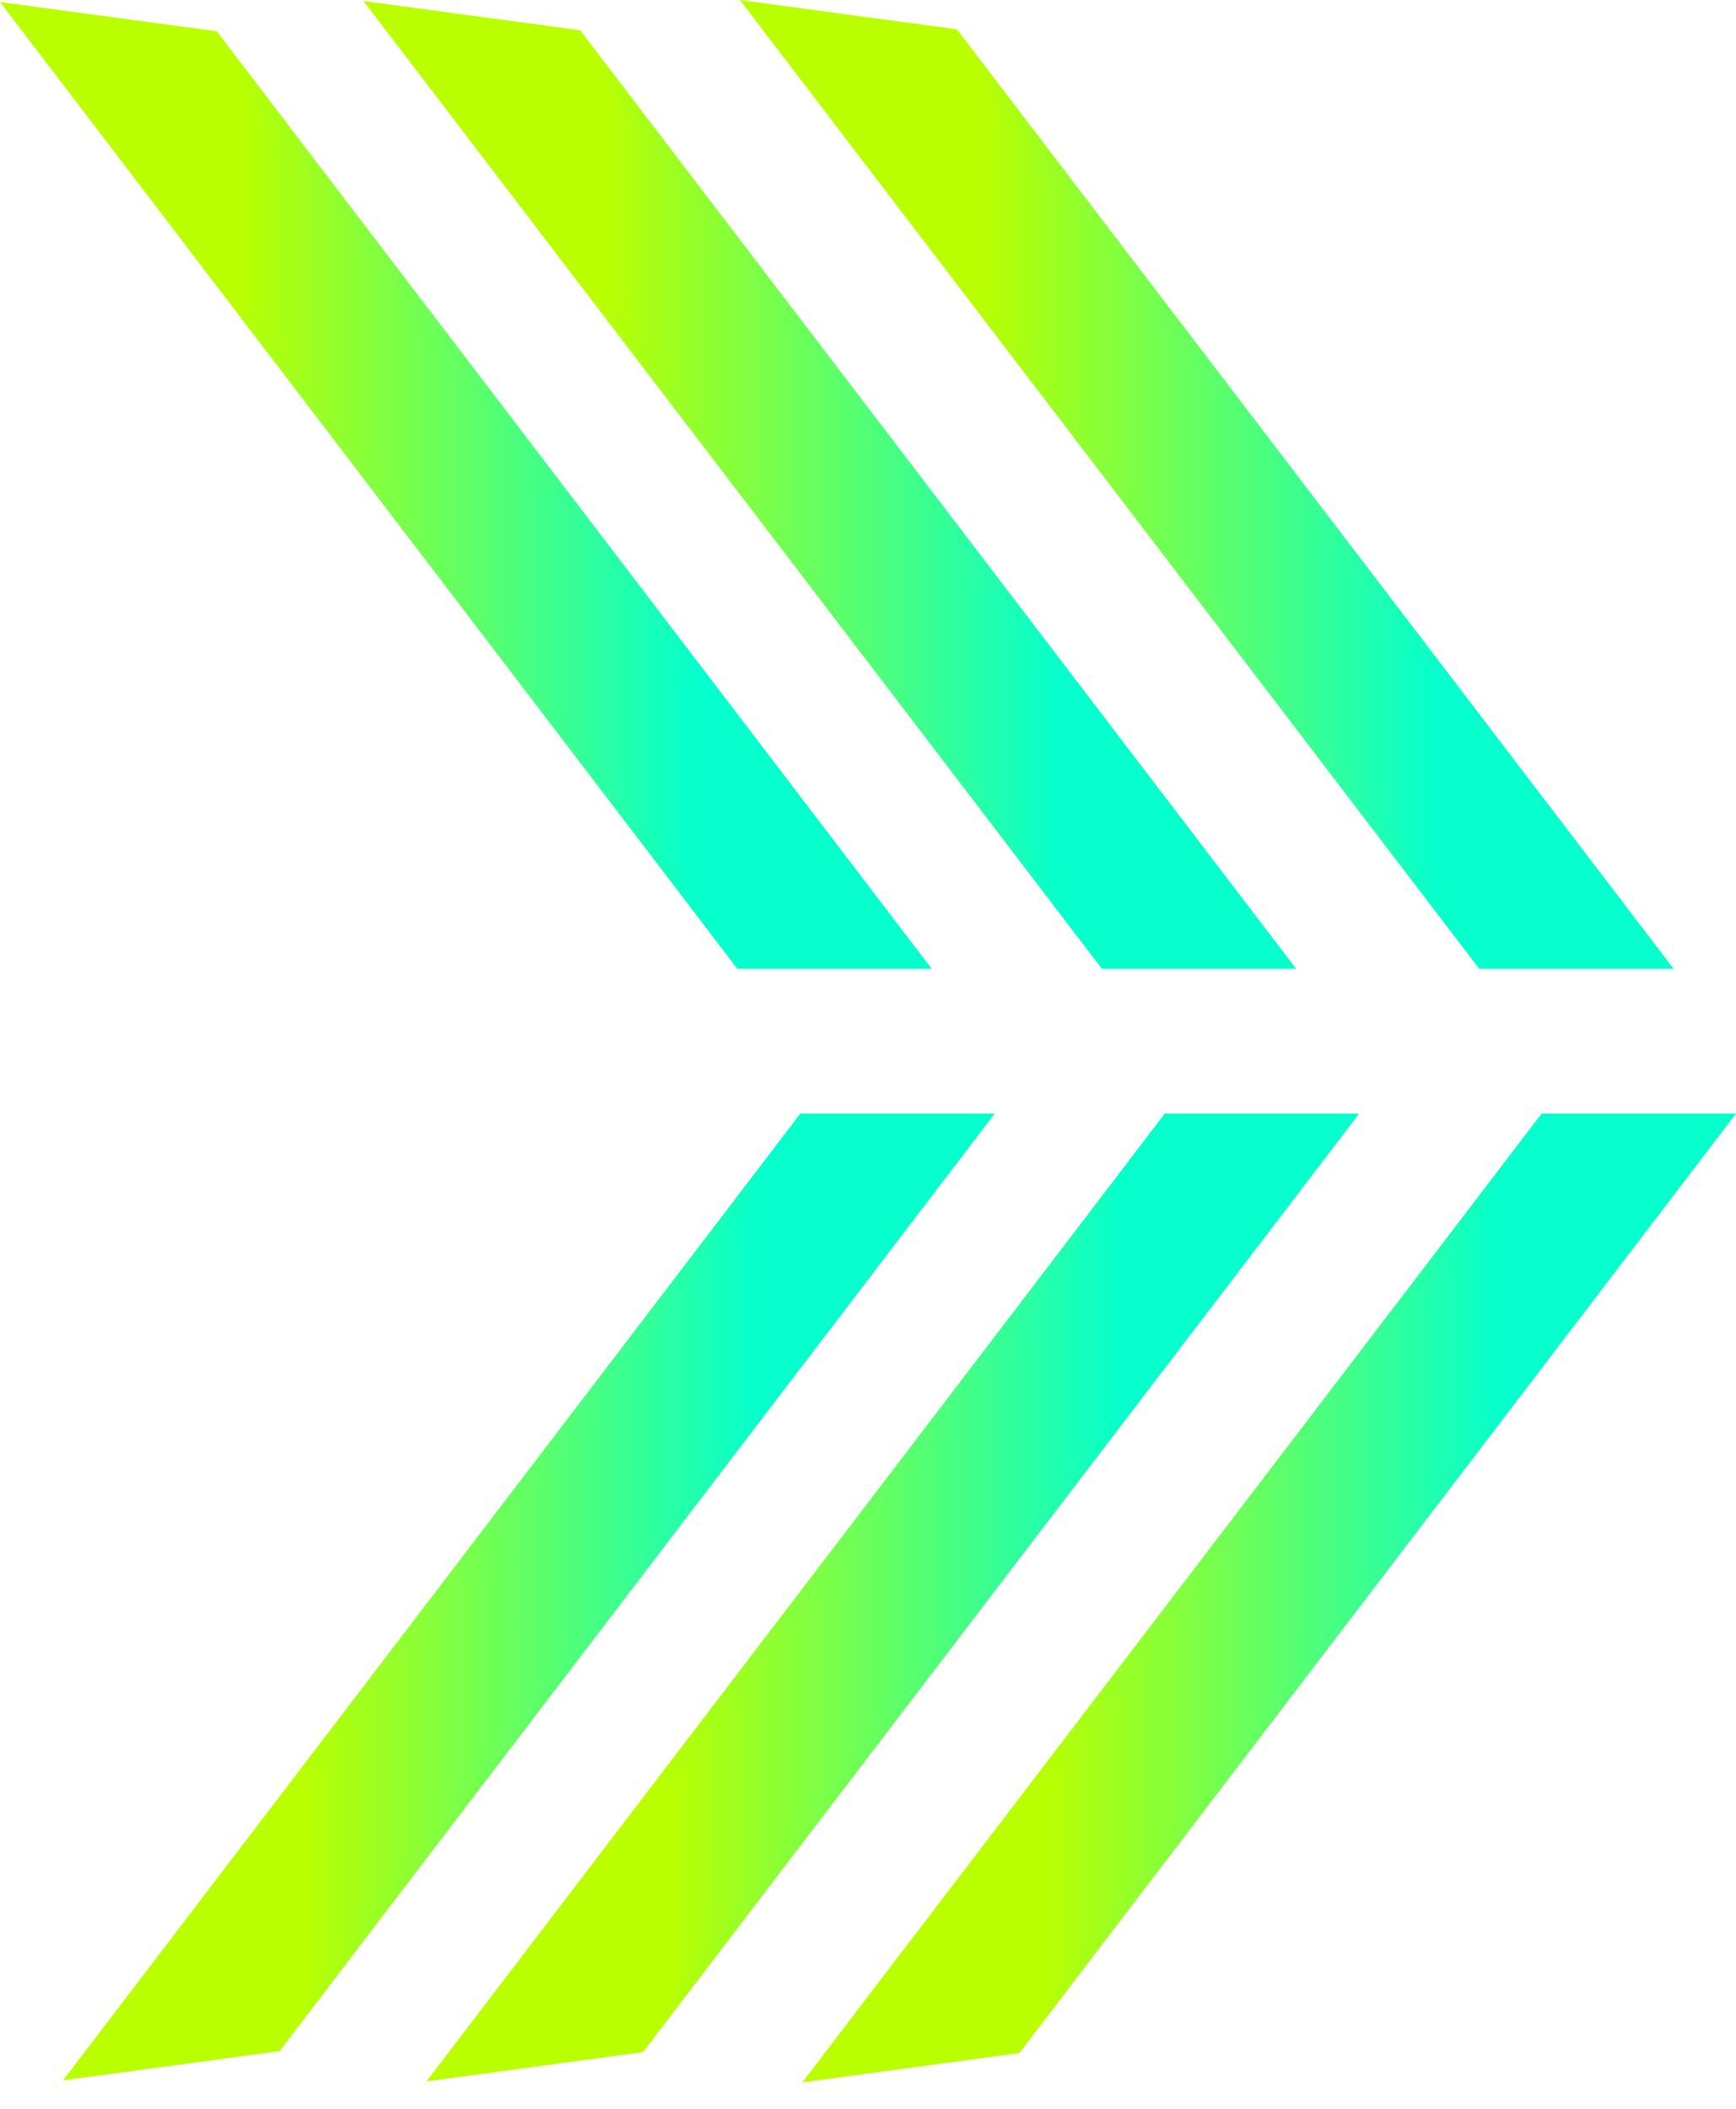 <svg width="14" height="17" viewBox="0 0 14 17" fill="none" xmlns="http://www.w3.org/2000/svg">
<path d="M7.921 9.03L2.235 16.48L0.623 16.7L6.474 9.03H7.921Z" fill="url(#paint0_linear_307_5)"/>
<path d="M6.442 8.993L6.454 8.977H8.022L2.255 16.535L0.508 16.771L6.442 8.993ZM7.818 9.085H6.49L0.736 16.627L2.215 16.427L7.818 9.085Z" fill="url(#paint1_linear_307_5)"/>
<path d="M10.857 9.03L5.166 16.488L3.551 16.708L9.409 9.03H10.857Z" fill="url(#paint2_linear_307_5)"/>
<path d="M9.381 8.993L9.393 8.977H10.961L5.186 16.543L3.439 16.779L9.381 8.993ZM10.753 9.085H9.425L3.667 16.635L5.146 16.435L10.753 9.085Z" fill="url(#paint3_linear_307_5)"/>
<path d="M13.9 9.03L8.201 16.496L6.585 16.716L12.452 9.03H13.9Z" fill="url(#paint4_linear_307_5)"/>
<path d="M12.42 8.993L12.432 8.977H14L8.23 16.539L8.218 16.551L6.47 16.787L12.42 8.993ZM13.796 9.085H12.468L6.702 16.643L8.182 16.443L13.796 9.085Z" fill="url(#paint5_linear_307_5)"/>
<path d="M7.414 7.753L1.727 0.307L0.115 0.087L5.966 7.753H7.414Z" fill="url(#paint6_linear_307_5)"/>
<path d="M0 0.016L1.748 0.252L7.514 7.81H5.946L5.934 7.794L0 0.016ZM1.708 0.36L0.228 0.16L5.982 7.698H7.31L1.708 0.36Z" fill="url(#paint7_linear_307_5)"/>
<path d="M10.349 7.754L4.658 0.3L3.043 0.08L8.901 7.754H10.349Z" fill="url(#paint8_linear_307_5)"/>
<path d="M2.931 0.008L4.679 0.244L10.453 7.81H8.886L8.874 7.794L2.931 0.008ZM4.639 0.352L3.159 0.152L8.918 7.702H10.245L4.639 0.352Z" fill="url(#paint9_linear_307_5)"/>
<path d="M13.392 7.754L7.694 0.288L6.078 0.072L11.945 7.754H13.392Z" fill="url(#paint10_linear_307_5)"/>
<path d="M5.967 0L7.714 0.236L7.726 0.248L13.497 7.81H11.929L11.917 7.794L5.967 0ZM7.674 0.344L6.194 0.144L11.961 7.702H13.289L7.674 0.344Z" fill="url(#paint11_linear_307_5)"/>
<defs>
<linearGradient id="paint0_linear_307_5" x1="0.623" y1="12.865" x2="7.921" y2="12.865" gradientUnits="userSpaceOnUse">
<stop offset="0.25" stop-color="#BAFF00"/>
<stop offset="0.75" stop-color="#06FFCC"/>
</linearGradient>
<linearGradient id="paint1_linear_307_5" x1="0.508" y1="12.874" x2="8.022" y2="12.874" gradientUnits="userSpaceOnUse">
<stop offset="0.25" stop-color="#BAFF00"/>
<stop offset="0.75" stop-color="#06FFCC"/>
</linearGradient>
<linearGradient id="paint2_linear_307_5" x1="3.551" y1="12.869" x2="10.857" y2="12.869" gradientUnits="userSpaceOnUse">
<stop offset="0.25" stop-color="#BAFF00"/>
<stop offset="0.75" stop-color="#06FFCC"/>
</linearGradient>
<linearGradient id="paint3_linear_307_5" x1="3.439" y1="12.878" x2="10.961" y2="12.878" gradientUnits="userSpaceOnUse">
<stop offset="0.25" stop-color="#BAFF00"/>
<stop offset="0.75" stop-color="#06FFCC"/>
</linearGradient>
<linearGradient id="paint4_linear_307_5" x1="6.585" y1="12.873" x2="13.9" y2="12.873" gradientUnits="userSpaceOnUse">
<stop offset="0.25" stop-color="#BAFF00"/>
<stop offset="0.75" stop-color="#06FFCC"/>
</linearGradient>
<linearGradient id="paint5_linear_307_5" x1="6.47" y1="12.882" x2="14" y2="12.882" gradientUnits="userSpaceOnUse">
<stop offset="0.25" stop-color="#BAFF00"/>
<stop offset="0.75" stop-color="#06FFCC"/>
</linearGradient>
<linearGradient id="paint6_linear_307_5" x1="0.115" y1="3.92" x2="7.414" y2="3.92" gradientUnits="userSpaceOnUse">
<stop offset="0.25" stop-color="#BAFF00"/>
<stop offset="0.75" stop-color="#06FFCC"/>
</linearGradient>
<linearGradient id="paint7_linear_307_5" x1="0" y1="3.913" x2="7.514" y2="3.913" gradientUnits="userSpaceOnUse">
<stop offset="0.25" stop-color="#BAFF00"/>
<stop offset="0.75" stop-color="#06FFCC"/>
</linearGradient>
<linearGradient id="paint8_linear_307_5" x1="3.043" y1="3.917" x2="10.349" y2="3.917" gradientUnits="userSpaceOnUse">
<stop offset="0.25" stop-color="#BAFF00"/>
<stop offset="0.75" stop-color="#06FFCC"/>
</linearGradient>
<linearGradient id="paint9_linear_307_5" x1="2.931" y1="3.909" x2="10.453" y2="3.909" gradientUnits="userSpaceOnUse">
<stop offset="0.25" stop-color="#BAFF00"/>
<stop offset="0.75" stop-color="#06FFCC"/>
</linearGradient>
<linearGradient id="paint10_linear_307_5" x1="6.078" y1="3.913" x2="13.392" y2="3.913" gradientUnits="userSpaceOnUse">
<stop offset="0.25" stop-color="#BAFF00"/>
<stop offset="0.75" stop-color="#06FFCC"/>
</linearGradient>
<linearGradient id="paint11_linear_307_5" x1="5.967" y1="3.905" x2="13.497" y2="3.905" gradientUnits="userSpaceOnUse">
<stop offset="0.25" stop-color="#BAFF00"/>
<stop offset="0.75" stop-color="#06FFCC"/>
</linearGradient>
</defs>
</svg>
